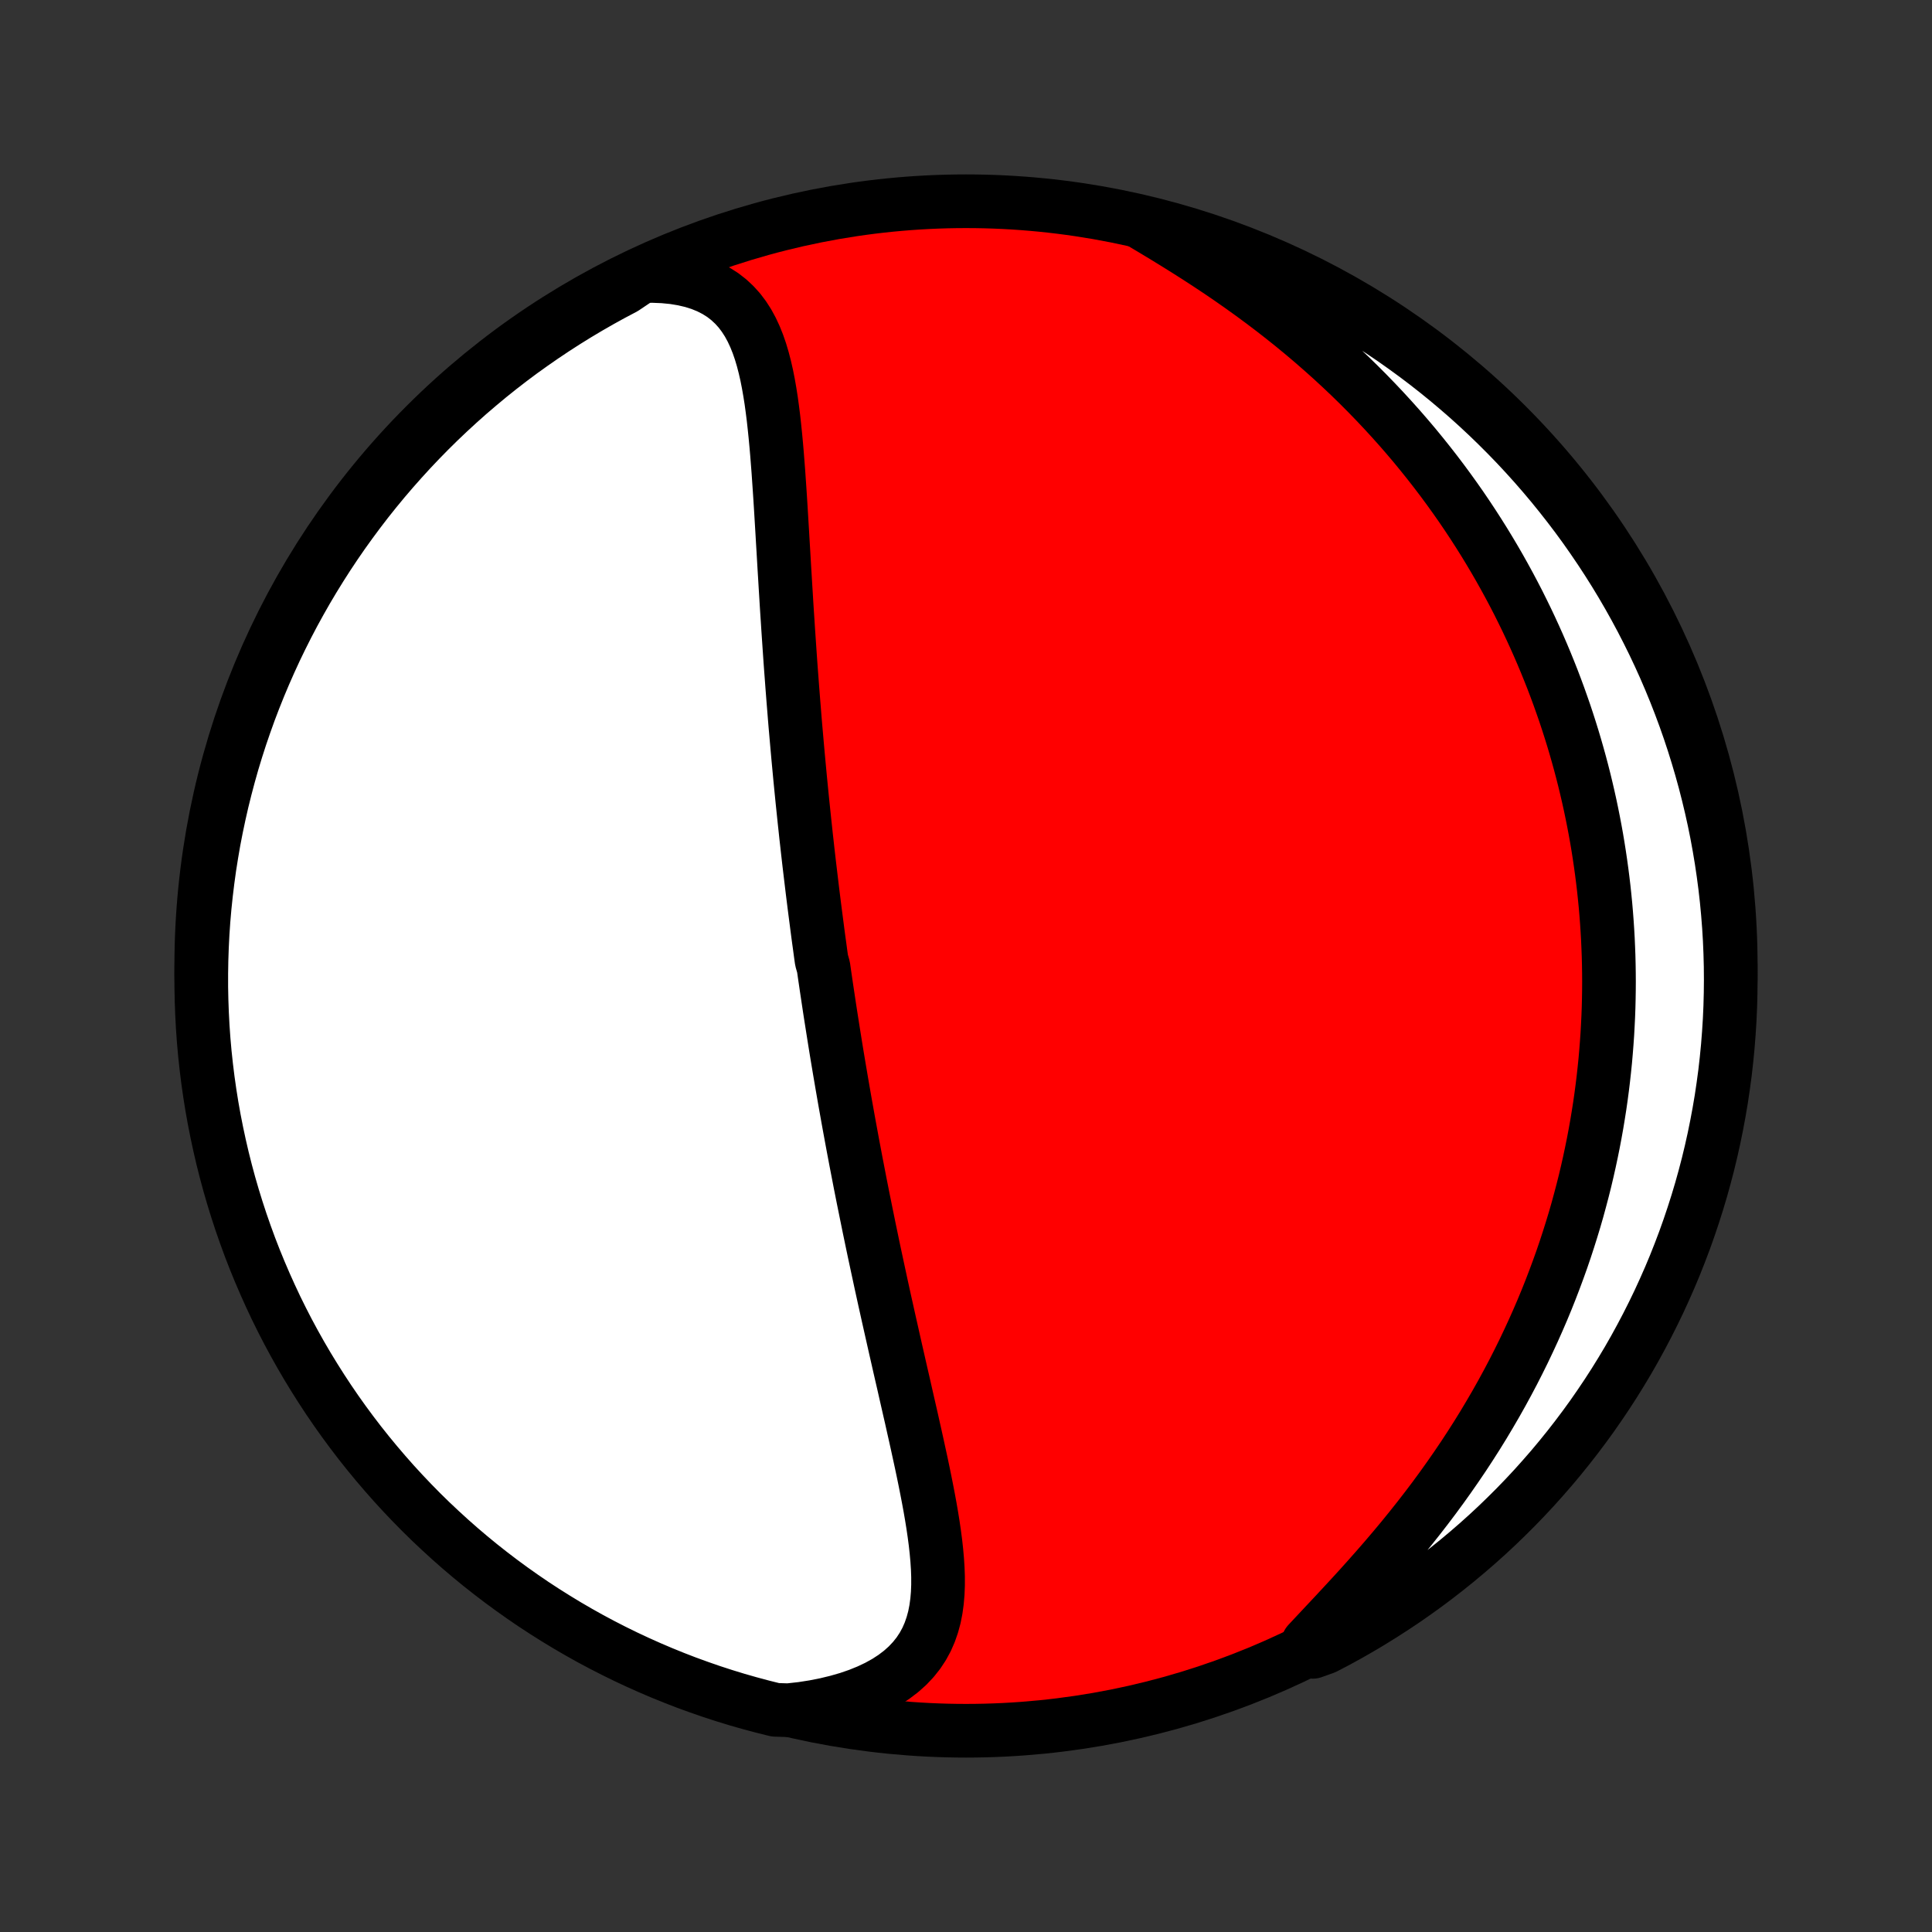 <?xml version="1.0" encoding="utf-8" standalone="no"?>
<!DOCTYPE svg PUBLIC "-//W3C//DTD SVG 1.1//EN"
  "http://www.w3.org/Graphics/SVG/1.1/DTD/svg11.dtd">
<!-- Created with matplotlib (http://matplotlib.org/) -->
<svg height="72pt" version="1.1" viewBox="0 0 72 72" width="72pt" xmlns="http://www.w3.org/2000/svg" xmlns:xlink="http://www.w3.org/1999/xlink">
 <rect x="0" y="0" width="72" height="72" fill="#333333" stroke="none"/>
 <defs>
  <style type="text/css">
*{stroke-linecap:butt;stroke-linejoin:round;}
  </style>
 </defs>
 <g id="figure_1">
  <g id="patch_1">
   <path d="
M0 72
L72 72
L72 0
L0 0
z
" style="fill:none;"/>
  </g>
  <g id="axes_1">
   <g id="PatchCollection_1">
    <defs>
     <path d="
M36 -7.5
C43.558 -7.5 50.808 -10.503 56.153 -15.848
C61.497 -21.192 64.5 -28.442 64.5 -36
C64.5 -43.558 61.497 -50.808 56.153 -56.153
C50.808 -61.497 43.558 -64.5 36 -64.5
C28.442 -64.5 21.192 -61.497 15.848 -56.153
C10.503 -50.808 7.5 -43.558 7.5 -36
C7.5 -28.442 10.503 -21.192 15.848 -15.848
C21.192 -10.503 28.442 -7.5 36 -7.5
z
" id="C0_0_a811fe30f3"/>
     <path d="
M23.917 -61.711
L24.329 -61.716
L24.725 -61.7
L25.102 -61.663
L25.46 -61.604
L25.798 -61.525
L26.114 -61.425
L26.408 -61.305
L26.68 -61.165
L26.931 -61.007
L27.159 -60.83
L27.367 -60.636
L27.556 -60.427
L27.725 -60.203
L27.878 -59.965
L28.014 -59.715
L28.136 -59.453
L28.245 -59.181
L28.342 -58.9
L28.428 -58.611
L28.505 -58.314
L28.574 -58.011
L28.635 -57.702
L28.69 -57.388
L28.74 -57.07
L28.784 -56.748
L28.825 -56.423
L28.861 -56.096
L28.895 -55.766
L28.926 -55.435
L28.955 -55.102
L28.981 -54.769
L29.007 -54.435
L29.03 -54.1
L29.053 -53.766
L29.075 -53.432
L29.096 -53.099
L29.116 -52.766
L29.136 -52.434
L29.156 -52.103
L29.175 -51.774
L29.195 -51.445
L29.214 -51.118
L29.233 -50.793
L29.253 -50.47
L29.272 -50.148
L29.292 -49.828
L29.311 -49.509
L29.331 -49.193
L29.352 -48.879
L29.372 -48.566
L29.393 -48.256
L29.414 -47.947
L29.435 -47.641
L29.456 -47.336
L29.478 -47.034
L29.501 -46.734
L29.523 -46.435
L29.546 -46.139
L29.569 -45.845
L29.593 -45.552
L29.616 -45.262
L29.64 -44.973
L29.665 -44.687
L29.69 -44.402
L29.715 -44.119
L29.74 -43.837
L29.766 -43.558
L29.792 -43.28
L29.818 -43.003
L29.845 -42.728
L29.872 -42.455
L29.899 -42.183
L29.927 -41.913
L29.955 -41.644
L29.983 -41.376
L30.012 -41.11
L30.04 -40.844
L30.07 -40.58
L30.099 -40.317
L30.129 -40.055
L30.159 -39.794
L30.19 -39.534
L30.221 -39.275
L30.252 -39.017
L30.283 -38.76
L30.315 -38.503
L30.347 -38.247
L30.38 -37.991
L30.413 -37.736
L30.446 -37.482
L30.479 -37.227
L30.513 -36.974
L30.548 -36.721
L30.582 -36.467
L30.617 -36.215
L30.689 -35.962
L30.725 -35.709
L30.762 -35.457
L30.799 -35.204
L30.837 -34.951
L30.875 -34.699
L30.913 -34.446
L30.952 -34.192
L30.992 -33.939
L31.032 -33.685
L31.072 -33.431
L31.113 -33.176
L31.154 -32.921
L31.196 -32.665
L31.239 -32.408
L31.282 -32.151
L31.326 -31.893
L31.37 -31.634
L31.415 -31.375
L31.46 -31.114
L31.506 -30.853
L31.553 -30.591
L31.6 -30.327
L31.648 -30.062
L31.697 -29.797
L31.746 -29.53
L31.796 -29.261
L31.847 -28.992
L31.898 -28.721
L31.951 -28.448
L32.004 -28.174
L32.057 -27.899
L32.112 -27.622
L32.167 -27.344
L32.224 -27.064
L32.281 -26.782
L32.339 -26.498
L32.397 -26.213
L32.457 -25.926
L32.517 -25.637
L32.578 -25.346
L32.641 -25.053
L32.704 -24.759
L32.768 -24.462
L32.832 -24.164
L32.898 -23.863
L32.964 -23.561
L33.032 -23.257
L33.1 -22.951
L33.169 -22.643
L33.239 -22.333
L33.309 -22.021
L33.38 -21.707
L33.452 -21.392
L33.524 -21.074
L33.597 -20.755
L33.671 -20.435
L33.744 -20.112
L33.818 -19.788
L33.892 -19.463
L33.967 -19.137
L34.04 -18.809
L34.114 -18.48
L34.187 -18.151
L34.259 -17.82
L34.331 -17.489
L34.401 -17.157
L34.469 -16.826
L34.535 -16.494
L34.599 -16.162
L34.66 -15.831
L34.717 -15.501
L34.77 -15.172
L34.818 -14.844
L34.861 -14.518
L34.897 -14.193
L34.926 -13.872
L34.947 -13.553
L34.958 -13.238
L34.958 -12.926
L34.946 -12.619
L34.92 -12.317
L34.879 -12.02
L34.822 -11.73
L34.745 -11.446
L34.649 -11.17
L34.532 -10.902
L34.391 -10.643
L34.227 -10.394
L34.037 -10.155
L33.822 -9.927
L33.58 -9.711
L33.313 -9.508
L33.02 -9.318
L32.702 -9.142
L32.36 -8.98
L31.995 -8.832
L31.609 -8.699
L31.203 -8.582
L30.779 -8.479
L30.339 -8.392
L29.885 -8.321
L29.378 -8.265
L28.896 -8.28
L28.415 -8.4
L27.937 -8.528
L27.461 -8.664
L26.988 -8.809
L26.517 -8.962
L26.05 -9.124
L25.585 -9.293
L25.124 -9.471
L24.666 -9.657
L24.211 -9.851
L23.76 -10.053
L23.313 -10.262
L22.869 -10.48
L22.43 -10.705
L21.994 -10.938
L21.563 -11.179
L21.137 -11.427
L20.715 -11.683
L20.297 -11.946
L19.884 -12.216
L19.477 -12.494
L19.074 -12.779
L18.676 -13.071
L18.284 -13.37
L17.897 -13.675
L17.515 -13.988
L17.14 -14.307
L16.77 -14.633
L16.406 -14.966
L16.047 -15.304
L15.695 -15.649
L15.349 -16.001
L15.01 -16.358
L14.676 -16.722
L14.35 -17.091
L14.03 -17.466
L13.716 -17.847
L13.409 -18.233
L13.11 -18.624
L12.817 -19.021
L12.531 -19.423
L12.252 -19.831
L11.981 -20.243
L11.717 -20.66
L11.46 -21.081
L11.211 -21.507
L10.969 -21.938
L10.735 -22.372
L10.509 -22.811
L10.29 -23.254
L10.08 -23.701
L9.877 -24.152
L9.682 -24.606
L9.495 -25.063
L9.316 -25.524
L9.146 -25.988
L8.983 -26.456
L8.829 -26.926
L8.683 -27.399
L8.545 -27.874
L8.416 -28.352
L8.295 -28.833
L8.183 -29.315
L8.079 -29.8
L7.983 -30.286
L7.896 -30.774
L7.818 -31.264
L7.748 -31.755
L7.687 -32.248
L7.634 -32.741
L7.59 -33.236
L7.555 -33.731
L7.529 -34.228
L7.511 -34.724
L7.501 -35.221
L7.501 -35.719
L7.509 -36.216
L7.526 -36.713
L7.551 -37.211
L7.585 -37.707
L7.628 -38.204
L7.68 -38.699
L7.74 -39.194
L7.808 -39.688
L7.886 -40.18
L7.971 -40.672
L8.066 -41.162
L8.169 -41.65
L8.28 -42.137
L8.4 -42.621
L8.528 -43.104
L8.664 -43.585
L8.809 -44.063
L8.962 -44.539
L9.124 -45.012
L9.293 -45.483
L9.471 -45.95
L9.657 -46.415
L9.851 -46.876
L10.053 -47.334
L10.262 -47.789
L10.48 -48.24
L10.705 -48.687
L10.938 -49.131
L11.179 -49.57
L11.427 -50.006
L11.683 -50.437
L11.946 -50.863
L12.216 -51.285
L12.494 -51.703
L12.779 -52.116
L13.071 -52.523
L13.37 -52.926
L13.675 -53.324
L13.988 -53.716
L14.307 -54.103
L14.633 -54.484
L14.966 -54.86
L15.304 -55.23
L15.649 -55.594
L16.001 -55.953
L16.358 -56.305
L16.722 -56.651
L17.091 -56.99
L17.466 -57.324
L17.847 -57.65
L18.233 -57.971
L18.624 -58.284
L19.021 -58.591
L19.423 -58.891
L19.831 -59.183
L20.243 -59.469
L20.66 -59.748
L21.081 -60.019
L21.507 -60.283
L21.938 -60.54
L22.372 -60.789
L22.811 -61.031
L23.254 -61.265
z
" id="C0_1_9670a45124"/>
     <path d="
M42.562 -63.688
L42.971 -63.444
L43.384 -63.195
L43.798 -62.941
L44.212 -62.683
L44.626 -62.42
L45.039 -62.151
L45.449 -61.879
L45.856 -61.601
L46.259 -61.319
L46.657 -61.033
L47.05 -60.743
L47.438 -60.449
L47.82 -60.151
L48.196 -59.85
L48.565 -59.546
L48.928 -59.238
L49.283 -58.928
L49.632 -58.616
L49.973 -58.301
L50.307 -57.985
L50.634 -57.666
L50.953 -57.346
L51.265 -57.024
L51.57 -56.701
L51.867 -56.377
L52.157 -56.053
L52.44 -55.727
L52.716 -55.401
L52.984 -55.074
L53.246 -54.747
L53.501 -54.42
L53.749 -54.093
L53.99 -53.766
L54.225 -53.439
L54.454 -53.112
L54.676 -52.785
L54.892 -52.459
L55.102 -52.133
L55.306 -51.808
L55.504 -51.483
L55.697 -51.158
L55.884 -50.834
L56.065 -50.511
L56.241 -50.189
L56.412 -49.867
L56.578 -49.546
L56.738 -49.225
L56.894 -48.906
L57.045 -48.586
L57.191 -48.268
L57.333 -47.95
L57.47 -47.633
L57.603 -47.316
L57.731 -47.001
L57.856 -46.685
L57.976 -46.37
L58.092 -46.056
L58.203 -45.743
L58.312 -45.43
L58.416 -45.117
L58.516 -44.805
L58.613 -44.493
L58.706 -44.181
L58.795 -43.87
L58.881 -43.559
L58.963 -43.249
L59.042 -42.938
L59.117 -42.628
L59.189 -42.318
L59.258 -42.007
L59.323 -41.697
L59.385 -41.387
L59.444 -41.077
L59.5 -40.766
L59.552 -40.456
L59.601 -40.145
L59.647 -39.833
L59.69 -39.522
L59.73 -39.21
L59.767 -38.898
L59.8 -38.585
L59.831 -38.271
L59.858 -37.957
L59.882 -37.642
L59.903 -37.327
L59.921 -37.011
L59.935 -36.693
L59.947 -36.375
L59.955 -36.056
L59.96 -35.736
L59.962 -35.416
L59.96 -35.093
L59.955 -34.77
L59.947 -34.446
L59.935 -34.12
L59.919 -33.793
L59.901 -33.464
L59.878 -33.135
L59.852 -32.803
L59.823 -32.47
L59.789 -32.136
L59.752 -31.8
L59.711 -31.462
L59.666 -31.123
L59.617 -30.782
L59.563 -30.439
L59.506 -30.094
L59.444 -29.747
L59.378 -29.399
L59.307 -29.049
L59.232 -28.697
L59.152 -28.342
L59.068 -27.986
L58.978 -27.628
L58.883 -27.268
L58.784 -26.905
L58.679 -26.541
L58.568 -26.175
L58.452 -25.807
L58.331 -25.437
L58.204 -25.065
L58.07 -24.691
L57.931 -24.316
L57.786 -23.938
L57.635 -23.559
L57.477 -23.178
L57.312 -22.795
L57.141 -22.411
L56.963 -22.026
L56.779 -21.639
L56.587 -21.251
L56.389 -20.862
L56.183 -20.472
L55.97 -20.081
L55.75 -19.69
L55.522 -19.298
L55.288 -18.906
L55.046 -18.514
L54.796 -18.122
L54.54 -17.731
L54.276 -17.341
L54.005 -16.951
L53.728 -16.563
L53.444 -16.176
L53.153 -15.791
L52.857 -15.409
L52.554 -15.028
L52.247 -14.65
L51.935 -14.276
L51.619 -13.905
L51.299 -13.537
L50.977 -13.174
L50.654 -12.814
L50.33 -12.46
L50.006 -12.11
L49.685 -11.765
L49.366 -11.425
L49.053 -11.091
L48.746 -10.763
L48.924 -10.441
L49.365 -10.599
L49.803 -10.828
L50.236 -11.065
L50.665 -11.31
L51.089 -11.562
L51.508 -11.822
L51.923 -12.089
L52.334 -12.363
L52.739 -12.645
L53.139 -12.933
L53.533 -13.229
L53.923 -13.532
L54.307 -13.841
L54.685 -14.157
L55.058 -14.48
L55.425 -14.809
L55.786 -15.145
L56.141 -15.488
L56.49 -15.836
L56.833 -16.191
L57.169 -16.551
L57.498 -16.918
L57.822 -17.29
L58.138 -17.668
L58.448 -18.052
L58.751 -18.441
L59.047 -18.835
L59.337 -19.235
L59.618 -19.64
L59.893 -20.049
L60.161 -20.464
L60.421 -20.884
L60.674 -21.307
L60.919 -21.736
L61.156 -22.169
L61.386 -22.606
L61.608 -23.047
L61.823 -23.492
L62.029 -23.941
L62.228 -24.393
L62.419 -24.849
L62.601 -25.309
L62.776 -25.771
L62.942 -26.237
L63.1 -26.706
L63.25 -27.177
L63.392 -27.652
L63.525 -28.129
L63.65 -28.608
L63.766 -29.089
L63.874 -29.573
L63.973 -30.059
L64.064 -30.546
L64.147 -31.035
L64.22 -31.526
L64.286 -32.017
L64.342 -32.511
L64.39 -33.005
L64.429 -33.5
L64.46 -33.996
L64.482 -34.492
L64.495 -34.989
L64.5 -35.486
L64.496 -35.984
L64.483 -36.481
L64.462 -36.978
L64.432 -37.475
L64.393 -37.972
L64.346 -38.468
L64.29 -38.963
L64.225 -39.457
L64.152 -39.95
L64.07 -40.442
L63.98 -40.933
L63.881 -41.422
L63.773 -41.91
L63.657 -42.395
L63.533 -42.879
L63.4 -43.361
L63.259 -43.84
L63.11 -44.317
L62.953 -44.791
L62.787 -45.263
L62.613 -45.732
L62.431 -46.198
L62.241 -46.661
L62.043 -47.121
L61.837 -47.577
L61.623 -48.03
L61.401 -48.479
L61.172 -48.924
L60.935 -49.365
L60.69 -49.803
L60.438 -50.236
L60.178 -50.665
L59.911 -51.089
L59.637 -51.508
L59.355 -51.923
L59.067 -52.334
L58.771 -52.739
L58.468 -53.139
L58.159 -53.533
L57.843 -53.923
L57.52 -54.307
L57.191 -54.685
L56.855 -55.058
L56.513 -55.425
L56.164 -55.786
L55.809 -56.141
L55.449 -56.49
L55.082 -56.833
L54.71 -57.169
L54.332 -57.498
L53.948 -57.822
L53.559 -58.138
L53.165 -58.448
L52.765 -58.751
L52.36 -59.047
L51.95 -59.337
L51.536 -59.618
L51.117 -59.893
L50.693 -60.161
L50.264 -60.421
L49.831 -60.674
L49.394 -60.919
L48.953 -61.156
L48.508 -61.386
L48.059 -61.608
L47.607 -61.823
L47.151 -62.029
L46.691 -62.228
L46.229 -62.419
L45.763 -62.601
L45.294 -62.776
L44.822 -62.942
L44.348 -63.1
L43.871 -63.25
L43.392 -63.392
z
" id="C0_2_0773441ba7"/>
    </defs>
    <g clip-path="url(#p1bffca34e9)">
     <use style="fill:#ff0000;stroke:#000000;stroke-width:2.0;" x="0.0" xlink:href="#C0_0_a811fe30f3" y="72.0"/>
    </g>
    <g clip-path="url(#p1bffca34e9)">
     <use style="fill:#ffffff;stroke:#000000;stroke-width:2.0;" x="0.0" xlink:href="#C0_1_9670a45124" y="72.0"/>
    </g>
    <g clip-path="url(#p1bffca34e9)">
     <use style="fill:#ffffff;stroke:#000000;stroke-width:2.0;" x="0.0" xlink:href="#C0_2_0773441ba7" y="72.0"/>
    </g>
   </g>
  </g>
 </g>
 <defs>
  <clipPath id="p1bffca34e9">
   <rect height="72.0" width="72.0" x="0.0" y="0.0"/>
  </clipPath>
 </defs>
</svg>
